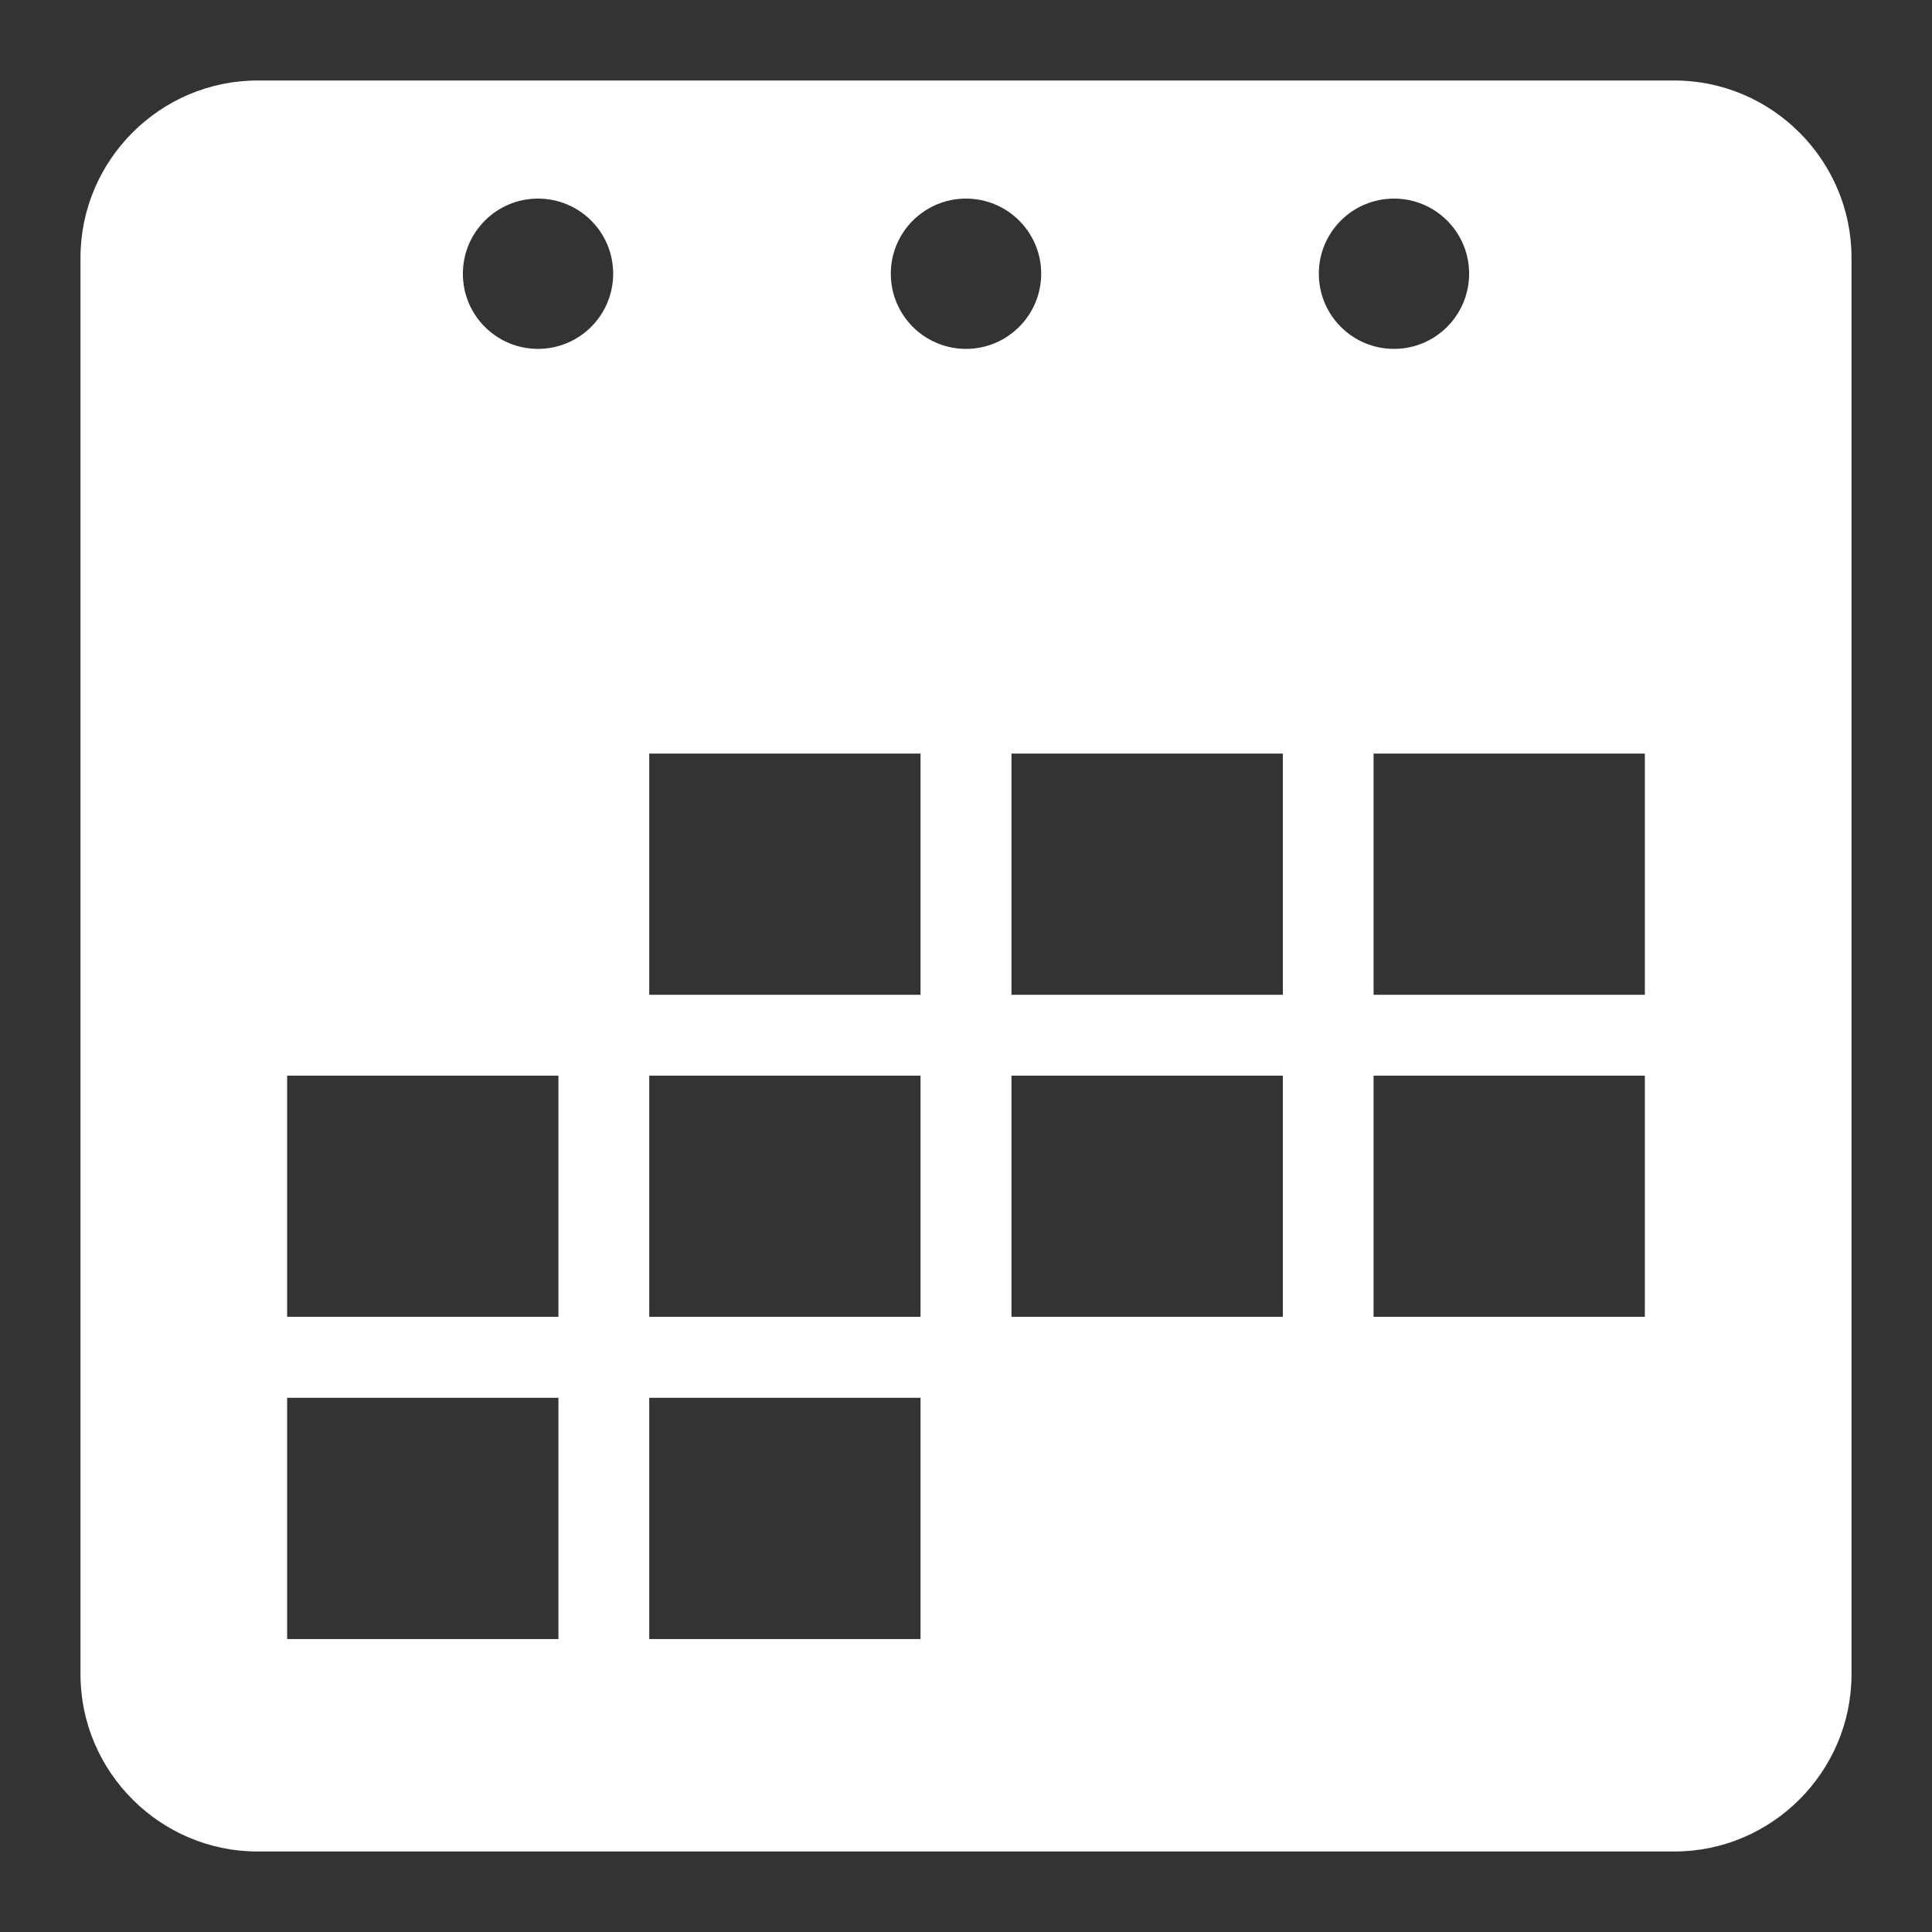 <svg width="24" height="24" viewBox="0 0 24 24" fill="none" xmlns="http://www.w3.org/2000/svg">
<rect x="0" y="0" width="24" height="24" fill="#333333" stroke="none"/>
<path d="M20.8 1H3.2C1.99 1 1 1.991 1 3.2V20.8C1 22.009 1.99 23 3.2 23H20.8C22.01 23 23 22.009 23 20.8V3.2C23 1.991 22.01 1 20.8 1ZM6.937 20.361H3.567V17.364H6.937V20.361ZM6.937 16.358H3.567V13.362H6.937V16.358ZM6.683 4.334C6.168 4.334 5.75 3.917 5.75 3.401C5.75 2.885 6.168 2.467 6.683 2.467C7.199 2.467 7.617 2.884 7.617 3.4C7.617 3.916 7.199 4.334 6.683 4.334ZM11.435 20.361H8.065V17.364H11.435V20.361ZM11.435 16.358H8.065V13.362H11.435V16.358ZM11.435 12.358H8.065V9.361H11.435V12.358ZM11.066 3.4C11.066 2.884 11.485 2.467 12 2.467C12.515 2.467 12.934 2.884 12.934 3.4C12.934 3.916 12.515 4.334 12 4.334C11.485 4.334 11.066 3.917 11.066 3.4ZM15.935 16.358H12.565V13.362H15.936V16.358H15.935ZM15.935 12.358H12.565V9.361H15.936V12.358H15.935ZM16.383 3.4C16.383 2.884 16.801 2.467 17.317 2.467C17.832 2.467 18.25 2.884 18.25 3.4C18.25 3.916 17.832 4.334 17.317 4.334C16.801 4.334 16.383 3.917 16.383 3.4ZM20.433 16.358H17.063V13.362H20.433V16.358ZM20.433 12.358H17.063V9.361H20.433V12.358Z" fill="white"/>
</svg>
